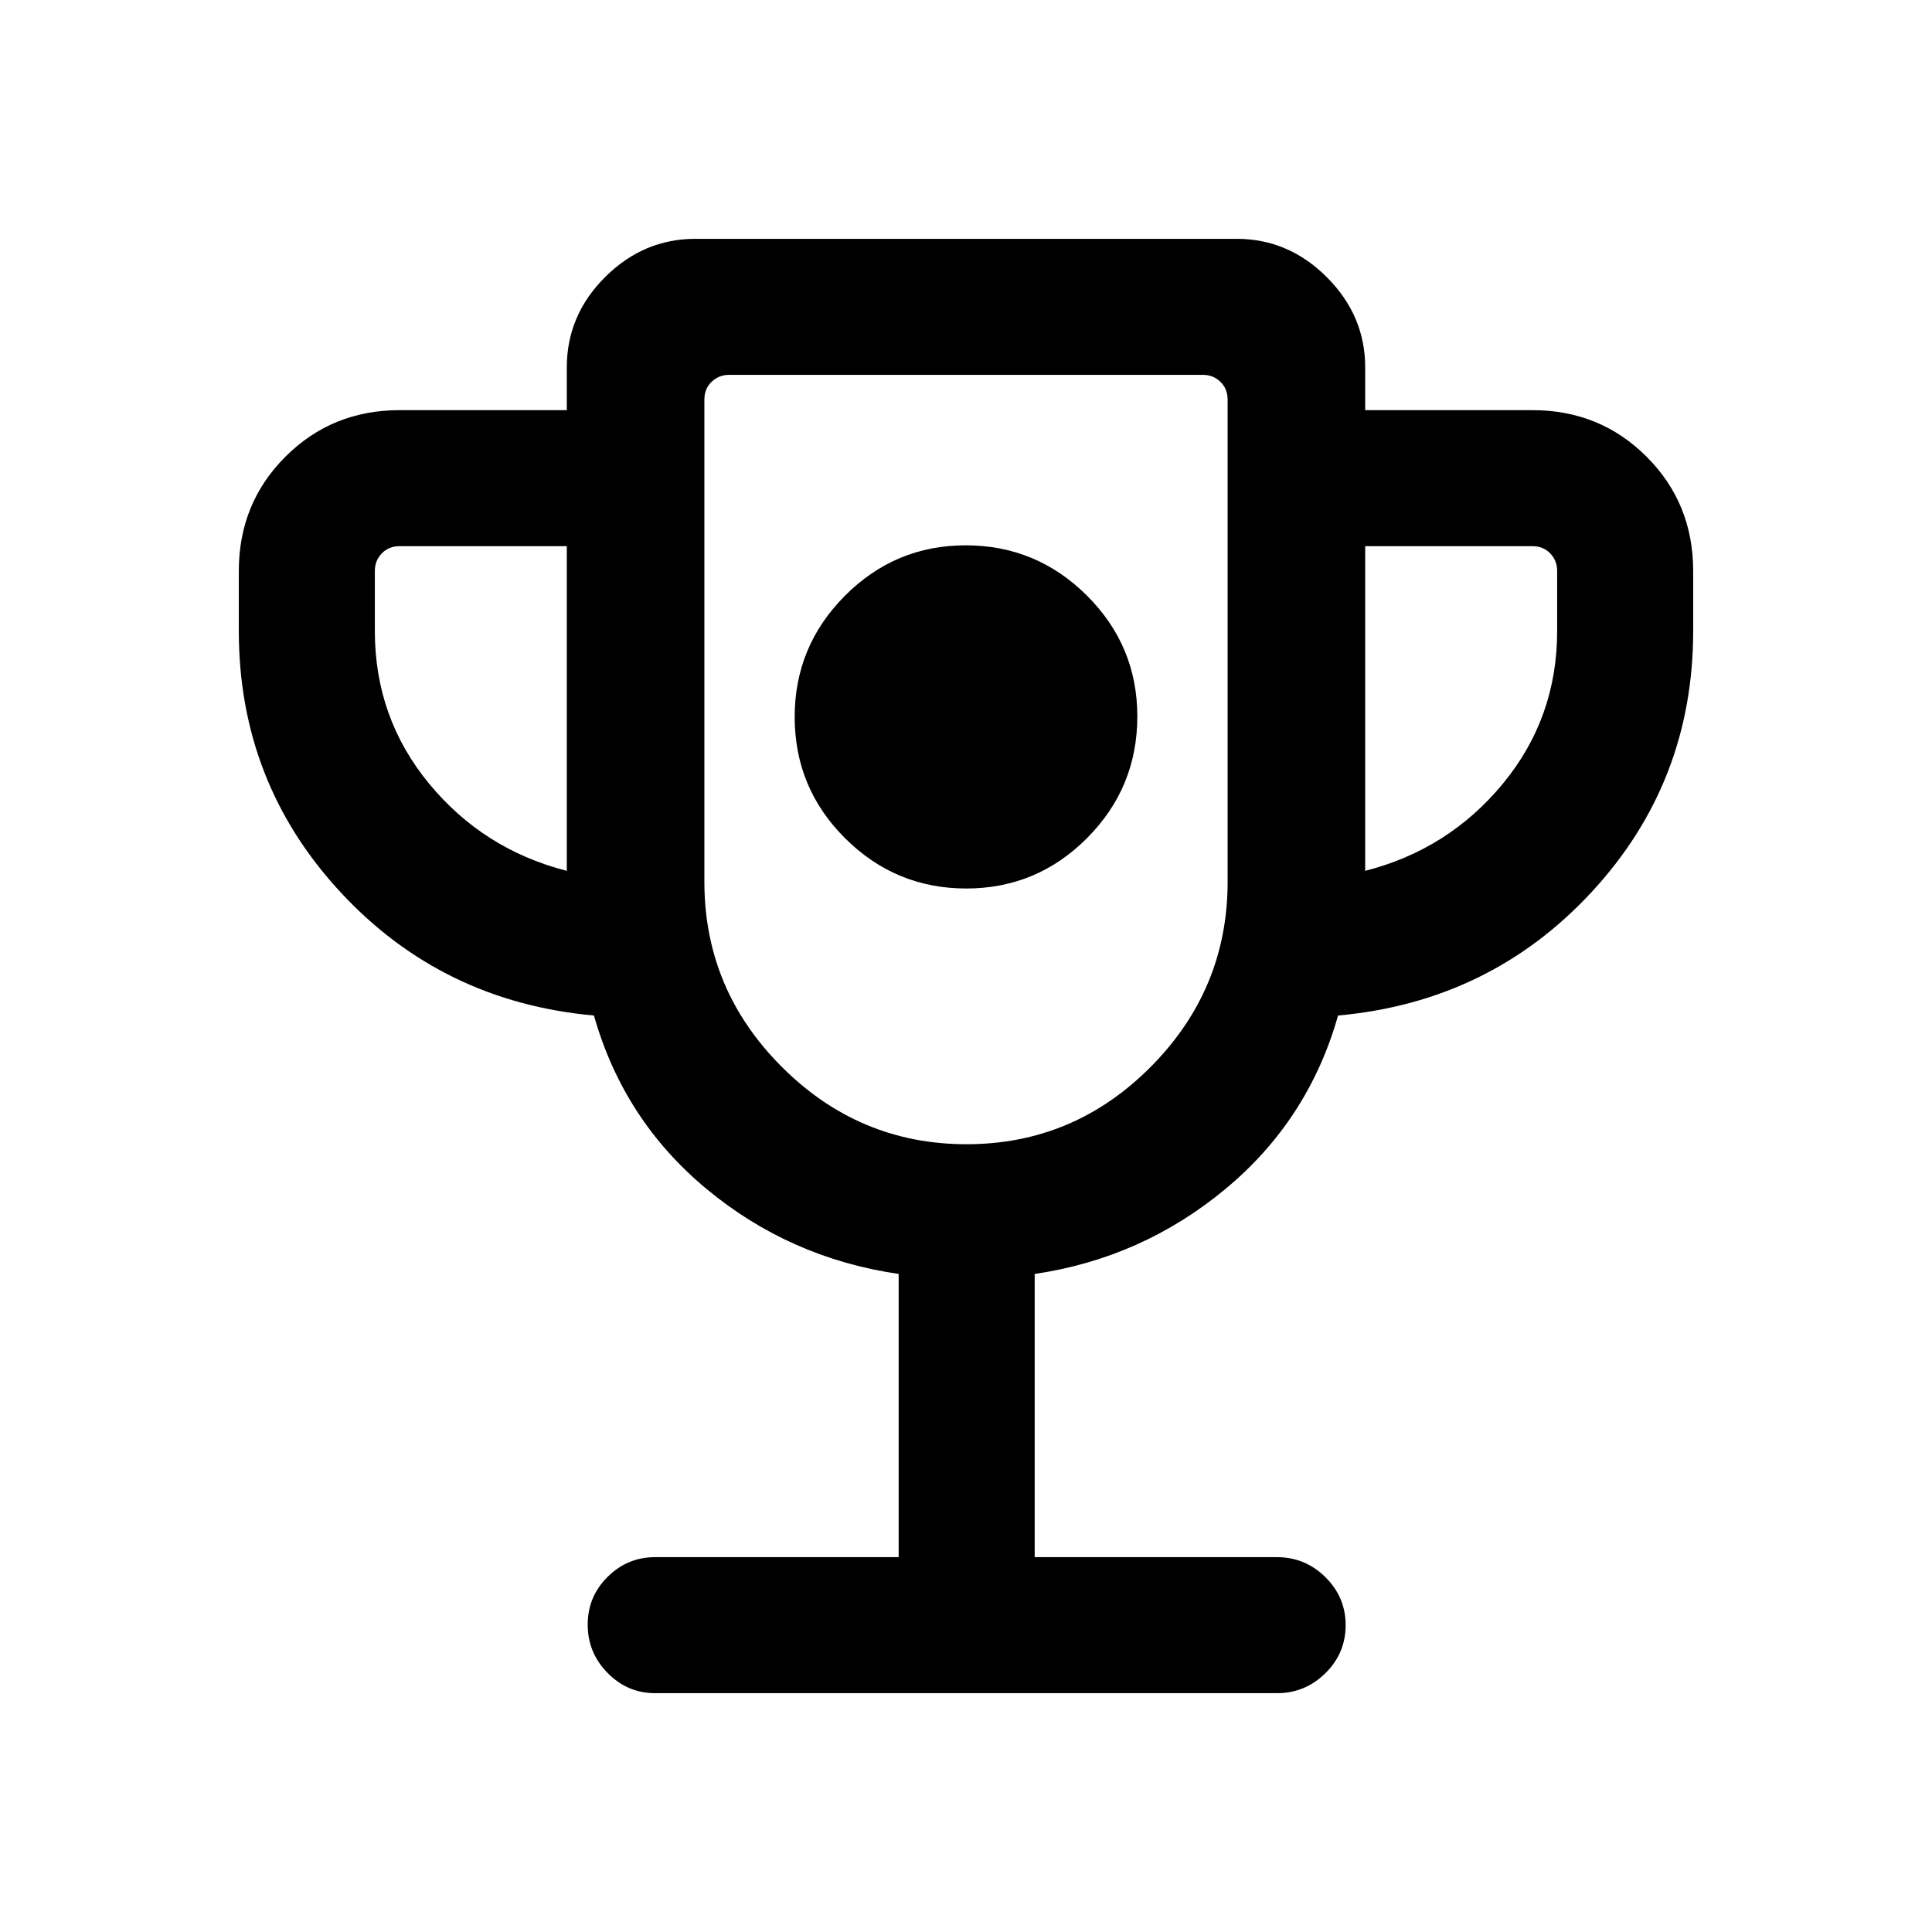 <svg xmlns="http://www.w3.org/2000/svg" height="40" viewBox="0 -960 960 960" width="40"><path d="M480.12-518.51q35.11 0 60.06-25.08 24.95-25.07 24.95-60.43 0-35.11-25.07-60.06-25.08-24.95-60.18-24.95-35.11 0-60.06 25.08-24.95 25.07-24.95 60.18 0 35.36 25.07 60.31 25.08 24.95 60.18 24.95Zm-33.58 332.25v-140.72q-53.98-7.87-95.32-42.12-41.35-34.26-56.09-86.29-75.49-6.82-125.97-61.33-50.49-54.52-50.49-129.74v-29.85q0-33.61 23.14-56.75 23.15-23.14 56.76-23.14h83.07v-21.23q0-25.95 19.07-44.92 19.06-18.98 44.83-18.98h268.92q25.77 0 44.83 19.06 19.07 19.07 19.07 44.84v21.23h83.07q33.61 0 56.76 23.14 23.14 23.14 23.14 56.75v29.85q0 75.22-50.49 129.74-50.48 54.51-125.97 61.33-14.74 52.03-56.09 86.29-41.34 34.25-94.65 42.12v140.72h120.38q13.99 0 24.06 9.93 10.07 9.92 10.07 23.88 0 13.95-10.07 23.86-10.07 9.92-24.06 9.92H325.49q-13.7 0-23.58-10.05-9.88-10.04-9.88-24 0-13.95 9.88-23.74 9.88-9.8 23.58-9.8h121.05Zm-164.9-341.02v-161.34h-83.07q-5.39 0-8.85 3.59t-3.46 8.72v29.85q0 43.18 26.98 75.88 26.99 32.71 68.4 43.3Zm198.61 135.84q53.33 0 91.54-38.45Q610-468.34 610-521.85v-239.58q0-5.39-3.59-8.85t-8.72-3.46H362.31q-5.13 0-8.72 3.46-3.59 3.46-3.59 8.85v239.58q0 53.51 38.46 91.96 38.46 38.45 91.79 38.45Zm198.11-135.84q41.41-10.59 68.4-43.3 26.98-32.7 26.98-75.88v-29.85q0-5.13-3.46-8.72-3.46-3.59-8.85-3.59h-83.07v161.34ZM480-582.79Z"/></svg>
